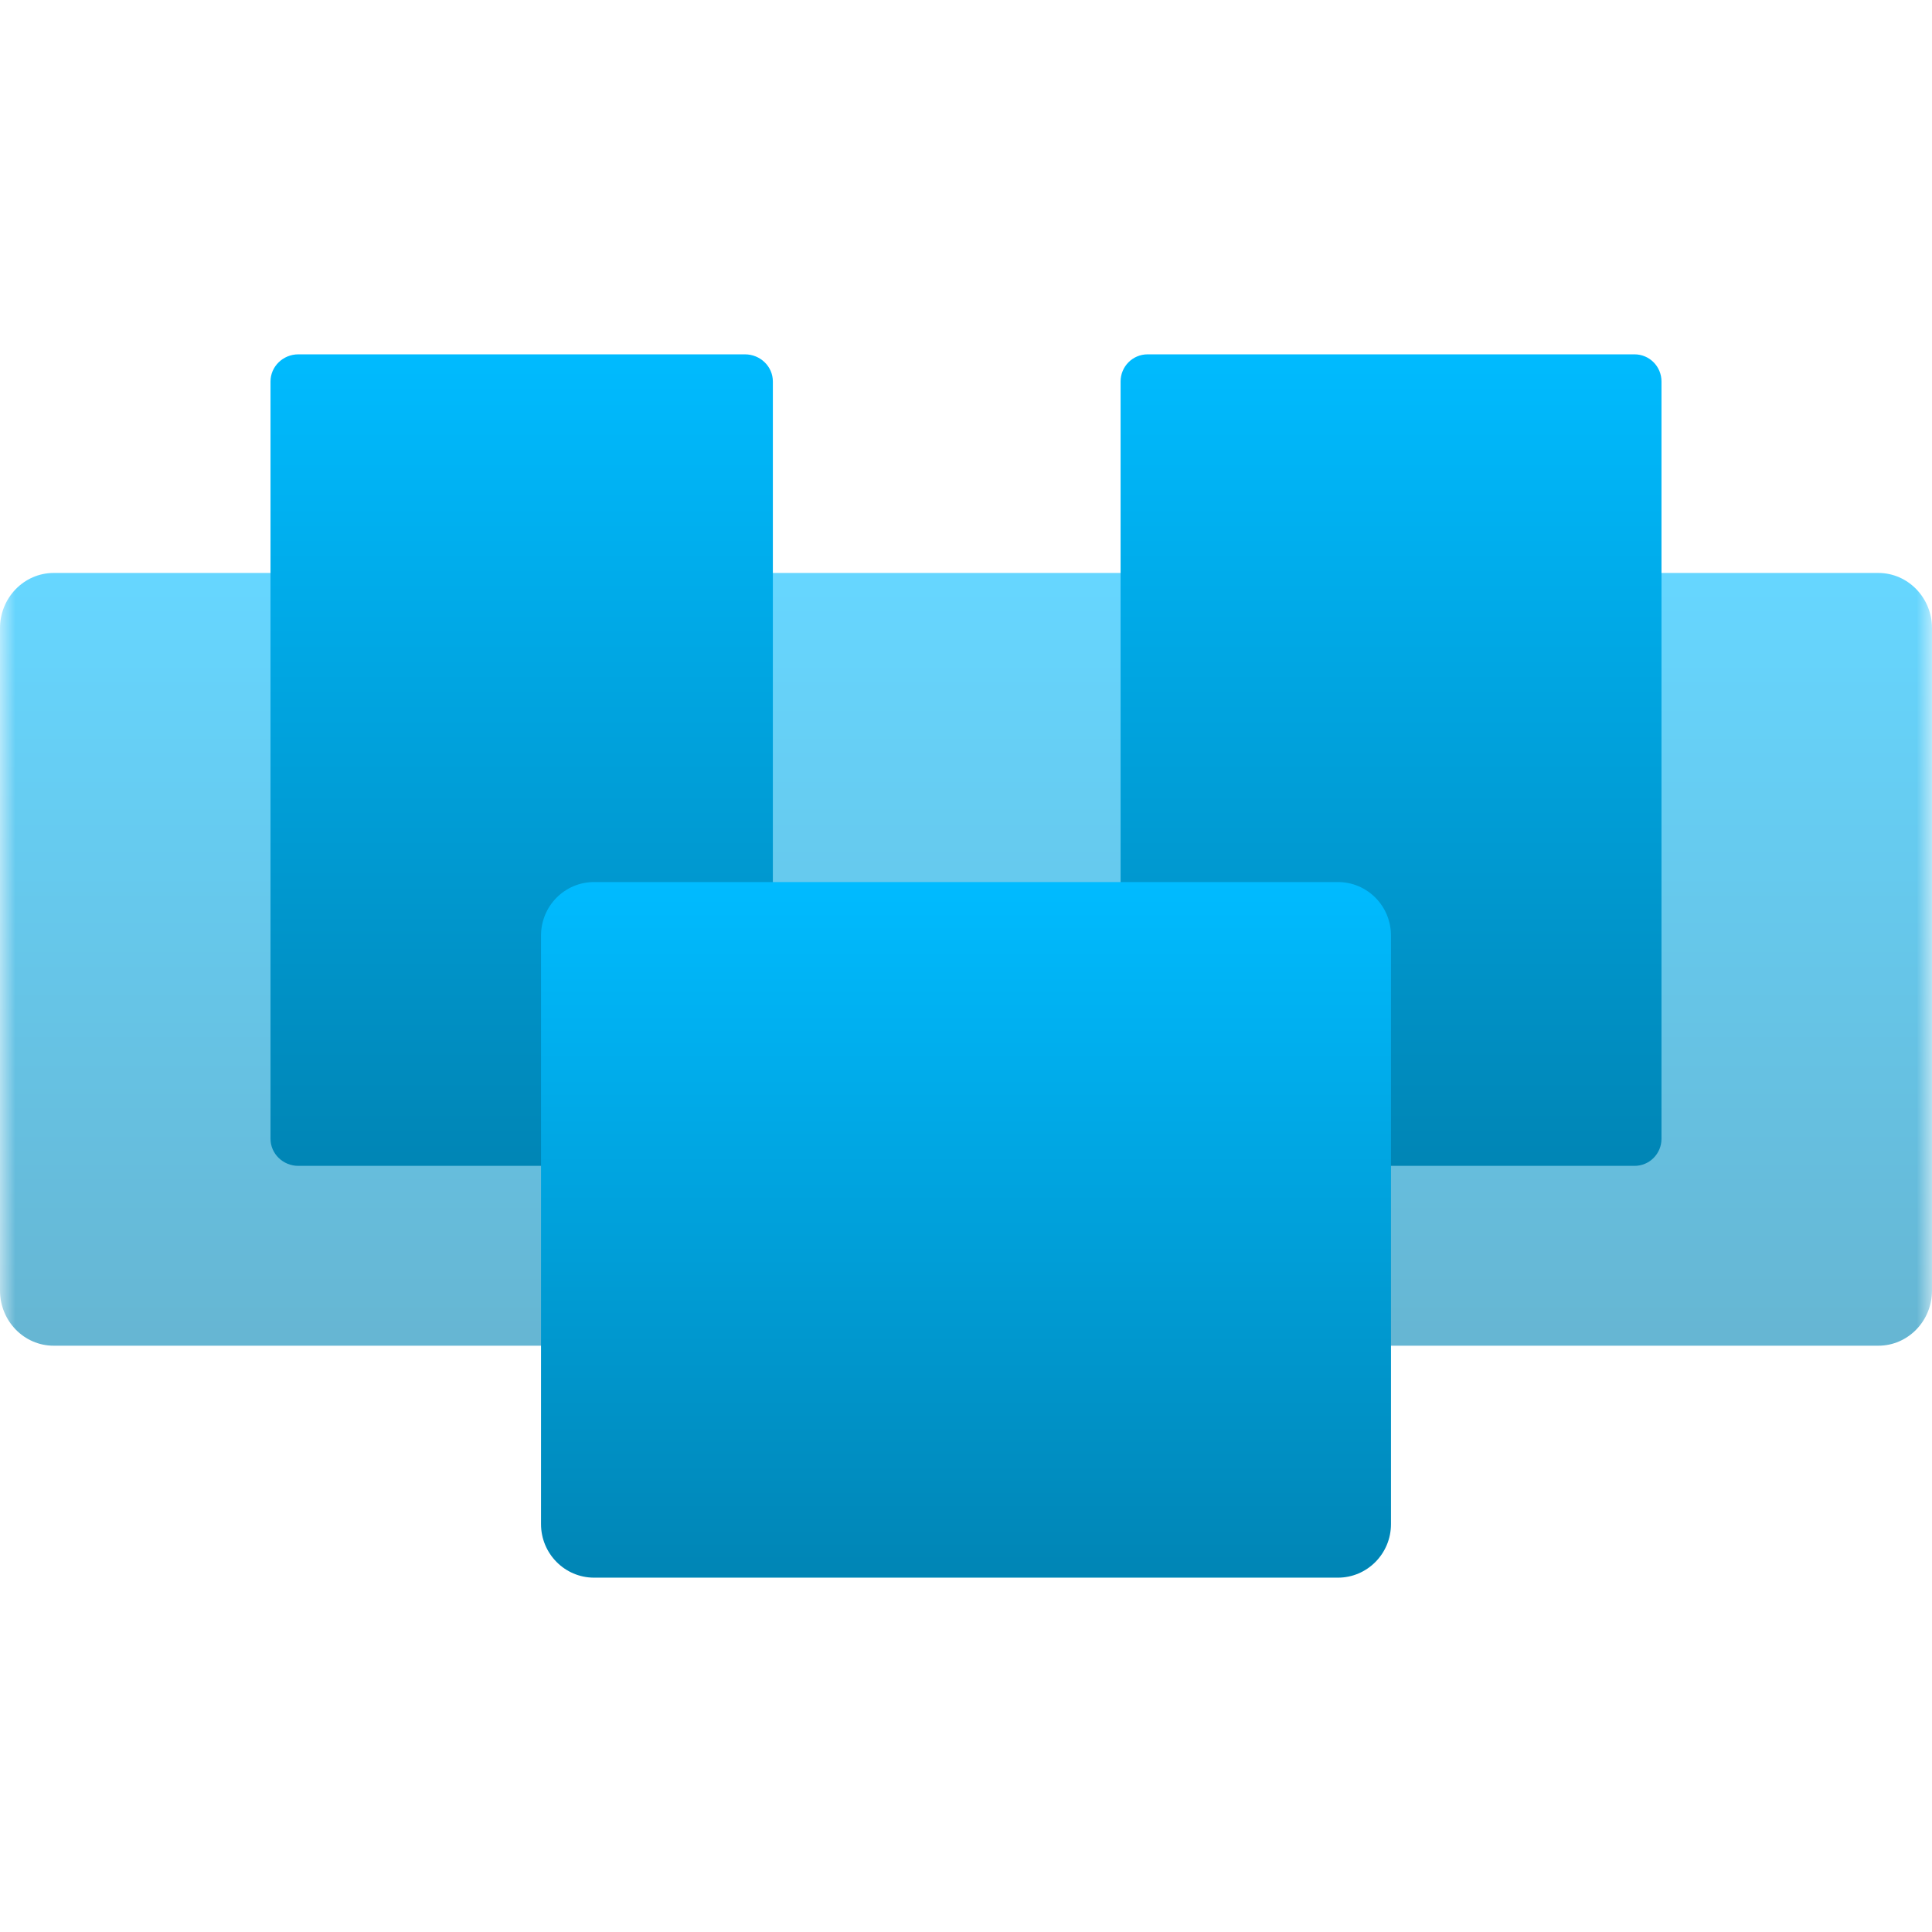<svg xmlns="http://www.w3.org/2000/svg" xmlns:xlink="http://www.w3.org/1999/xlink" width="64" height="64" viewBox="0 0 64 64" version="1.1">
<defs>
<filter id="alpha" filterUnits="objectBoundingBox" x="0%" y="0%" width="100%" height="100%">
  <feColorMatrix type="matrix" in="SourceGraphic" values="0 0 0 0 1 0 0 0 0 1 0 0 0 0 1 0 0 0 1 0"/>
</filter>
<mask id="mask0">
  <g filter="url(#alpha)">
<rect x="0" y="0" width="64" height="64" style="fill:rgb(0%,0%,0%);fill-opacity:0.6;stroke:none;"/>
  </g>
</mask>
<linearGradient id="linear0" gradientUnits="userSpaceOnUse" x1="0" y1="0" x2="0" y2="1" gradientTransform="matrix(64,0,0,25.598,0,18.98)">
<stop offset="0" style="stop-color:#00bbff;stop-opacity:1;"/>
<stop offset="1" style="stop-color:#0085b5;stop-opacity:1;"/>
</linearGradient>
<clipPath id="clip1">
  <rect x="0" y="0" width="64" height="64"/>
</clipPath>
<g id="surface5" clip-path="url(#clip1)">
<path style=" stroke:none;fill-rule:nonzero;fill:url(#linear0);" d="M 62.223 18.98 L 1.777 18.98 C 0.797 18.98 0 19.801 0 20.809 L 0 42.75 C 0 43.762 0.797 44.578 1.777 44.578 L 62.223 44.578 C 63.203 44.578 64 43.762 64 42.75 L 64 20.809 C 64 19.801 63.203 18.98 62.223 18.98 Z M 62.223 18.98 "/>
</g>
<linearGradient id="linear1" gradientUnits="userSpaceOnUse" x1="0" y1="0" x2="0" y2="1" gradientTransform="matrix(16.641,0,0,26.883,8.961,11.738)">
<stop offset="0" style="stop-color:#00bbff;stop-opacity:1;"/>
<stop offset="1" style="stop-color:#0085b5;stop-opacity:1;"/>
</linearGradient>
<linearGradient id="linear2" gradientUnits="userSpaceOnUse" x1="0" y1="0" x2="0" y2="1" gradientTransform="matrix(17.918,0,0,26.883,37.121,11.738)">
<stop offset="0" style="stop-color:#00bbff;stop-opacity:1;"/>
<stop offset="1" style="stop-color:#0085b5;stop-opacity:1;"/>
</linearGradient>
<linearGradient id="linear3" gradientUnits="userSpaceOnUse" x1="0" y1="0" x2="0" y2="1" gradientTransform="matrix(28.156,0,0,23.043,17.922,29.219)">
<stop offset="0" style="stop-color:#00bbff;stop-opacity:1;"/>
<stop offset="1" style="stop-color:#0085b5;stop-opacity:1;"/>
</linearGradient>
</defs>
<g id="surface1">
<use xlink:href="#surface5" mask="url(#mask0)"/>
<path style=" stroke:none;fill-rule:nonzero;fill:url(#linear1);" d="M 25.602 37.723 L 25.602 12.637 C 25.602 12.141 25.188 11.738 24.676 11.738 L 9.883 11.738 C 9.375 11.738 8.961 12.141 8.961 12.637 L 8.961 37.723 C 8.961 38.219 9.375 38.621 9.883 38.621 L 24.676 38.621 C 25.188 38.621 25.602 38.219 25.602 37.723 Z M 25.602 37.723 "/>
<path style=" stroke:none;fill-rule:nonzero;fill:url(#linear2);" d="M 55.039 37.723 L 55.039 12.637 C 55.039 12.141 54.641 11.738 54.145 11.738 L 38.016 11.738 C 37.52 11.738 37.121 12.141 37.121 12.637 L 37.121 37.723 C 37.121 38.219 37.52 38.621 38.016 38.621 L 54.145 38.621 C 54.641 38.621 55.039 38.219 55.039 37.723 Z M 55.039 37.723 "/>
<path style=" stroke:none;fill-rule:nonzero;fill:url(#linear3);" d="M 19.68 52.262 L 44.32 52.262 C 45.293 52.262 46.078 51.465 46.078 50.488 L 46.078 30.992 C 46.078 30.012 45.293 29.219 44.32 29.219 L 19.68 29.219 C 18.707 29.219 17.922 30.012 17.922 30.992 L 17.922 50.488 C 17.922 51.465 18.707 52.262 19.68 52.262 Z M 19.68 52.262 "/>
</g>
</svg>
